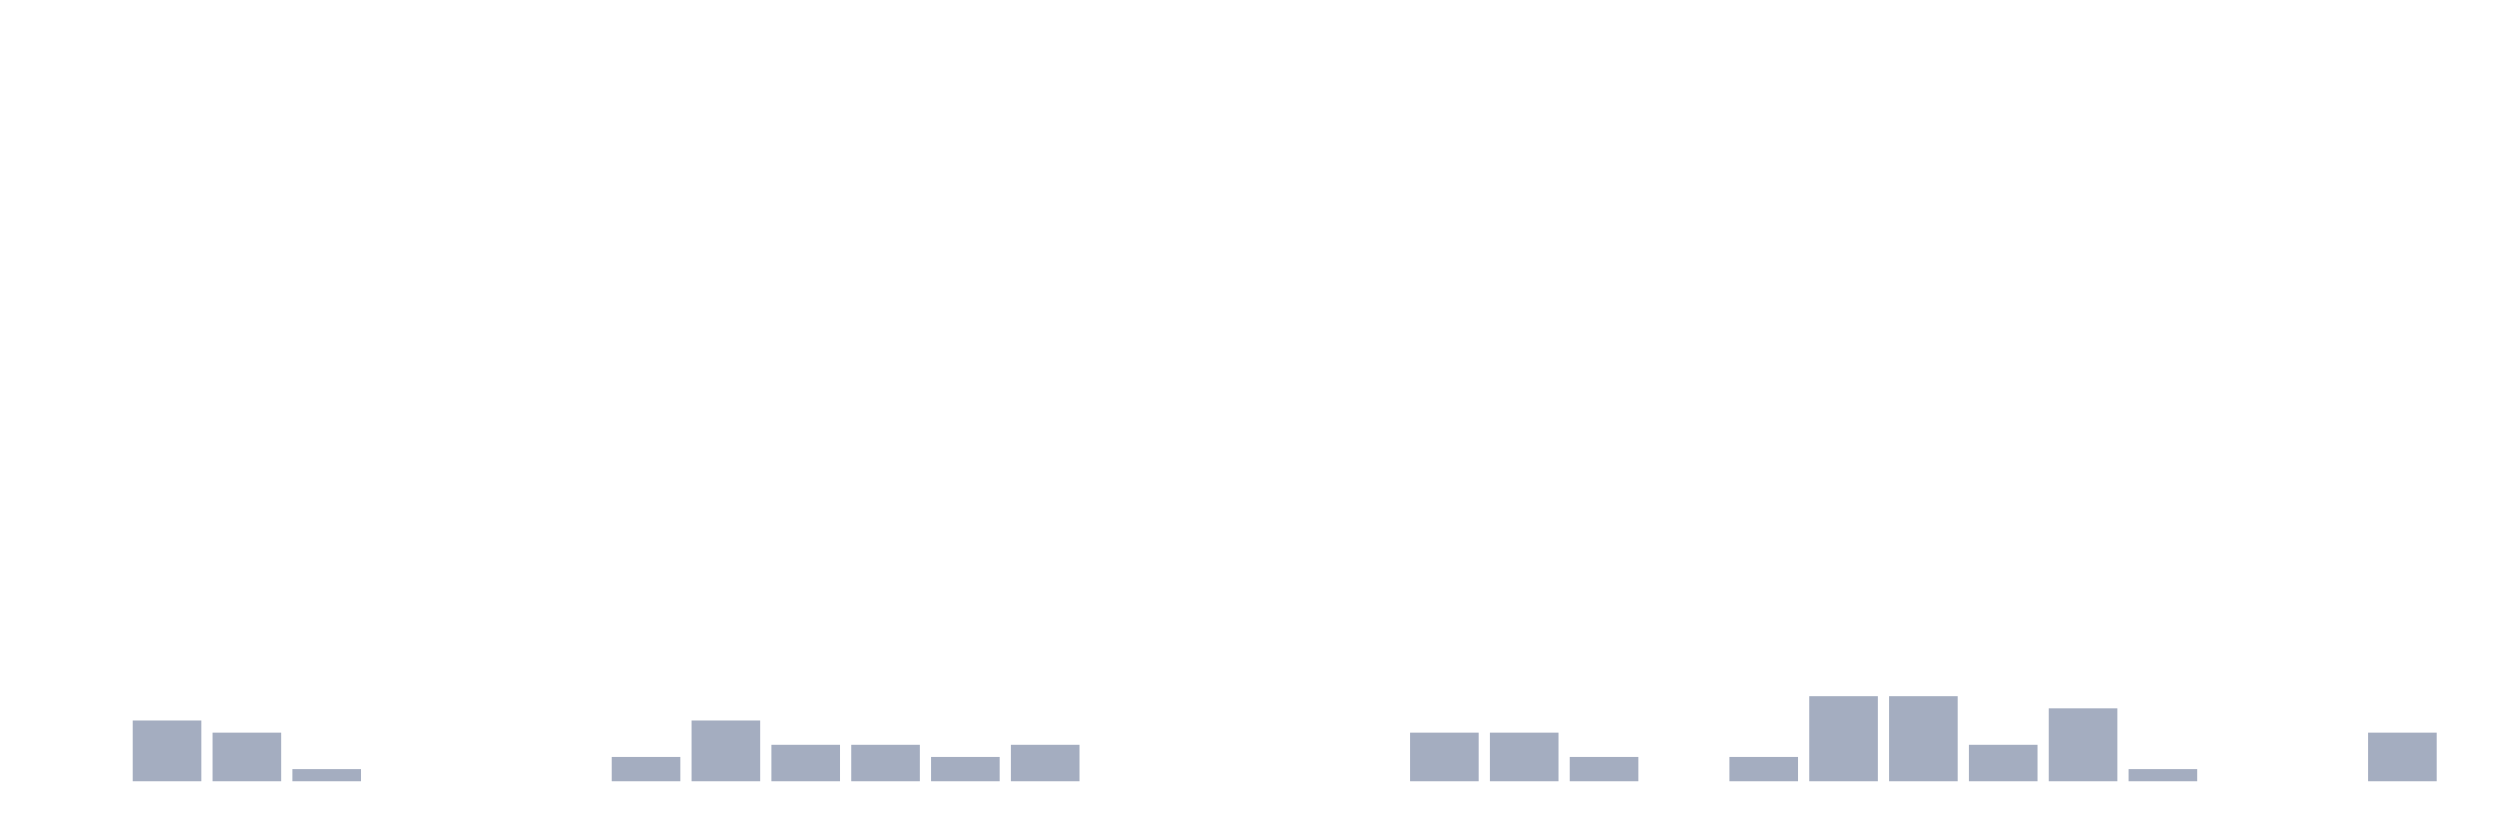 <svg xmlns="http://www.w3.org/2000/svg" viewBox="0 0 480 160"><g transform="translate(10,10)"><rect class="bar" x="0.153" width="13.175" y="140" height="0" fill="rgb(164,173,192)"></rect><rect class="bar" x="15.482" width="13.175" y="128.333" height="11.667" fill="rgb(164,173,192)"></rect><rect class="bar" x="30.81" width="13.175" y="130.667" height="9.333" fill="rgb(164,173,192)"></rect><rect class="bar" x="46.138" width="13.175" y="137.667" height="2.333" fill="rgb(164,173,192)"></rect><rect class="bar" x="61.466" width="13.175" y="140" height="0" fill="rgb(164,173,192)"></rect><rect class="bar" x="76.794" width="13.175" y="140" height="0" fill="rgb(164,173,192)"></rect><rect class="bar" x="92.123" width="13.175" y="140" height="0" fill="rgb(164,173,192)"></rect><rect class="bar" x="107.451" width="13.175" y="135.333" height="4.667" fill="rgb(164,173,192)"></rect><rect class="bar" x="122.779" width="13.175" y="128.333" height="11.667" fill="rgb(164,173,192)"></rect><rect class="bar" x="138.107" width="13.175" y="133" height="7" fill="rgb(164,173,192)"></rect><rect class="bar" x="153.436" width="13.175" y="133" height="7" fill="rgb(164,173,192)"></rect><rect class="bar" x="168.764" width="13.175" y="135.333" height="4.667" fill="rgb(164,173,192)"></rect><rect class="bar" x="184.092" width="13.175" y="133" height="7" fill="rgb(164,173,192)"></rect><rect class="bar" x="199.42" width="13.175" y="140" height="0" fill="rgb(164,173,192)"></rect><rect class="bar" x="214.748" width="13.175" y="140" height="0" fill="rgb(164,173,192)"></rect><rect class="bar" x="230.077" width="13.175" y="140" height="0" fill="rgb(164,173,192)"></rect><rect class="bar" x="245.405" width="13.175" y="140" height="0" fill="rgb(164,173,192)"></rect><rect class="bar" x="260.733" width="13.175" y="130.667" height="9.333" fill="rgb(164,173,192)"></rect><rect class="bar" x="276.061" width="13.175" y="130.667" height="9.333" fill="rgb(164,173,192)"></rect><rect class="bar" x="291.39" width="13.175" y="135.333" height="4.667" fill="rgb(164,173,192)"></rect><rect class="bar" x="306.718" width="13.175" y="140" height="0" fill="rgb(164,173,192)"></rect><rect class="bar" x="322.046" width="13.175" y="135.333" height="4.667" fill="rgb(164,173,192)"></rect><rect class="bar" x="337.374" width="13.175" y="123.667" height="16.333" fill="rgb(164,173,192)"></rect><rect class="bar" x="352.702" width="13.175" y="123.667" height="16.333" fill="rgb(164,173,192)"></rect><rect class="bar" x="368.031" width="13.175" y="133" height="7" fill="rgb(164,173,192)"></rect><rect class="bar" x="383.359" width="13.175" y="126" height="14" fill="rgb(164,173,192)"></rect><rect class="bar" x="398.687" width="13.175" y="137.667" height="2.333" fill="rgb(164,173,192)"></rect><rect class="bar" x="414.015" width="13.175" y="140" height="0" fill="rgb(164,173,192)"></rect><rect class="bar" x="429.344" width="13.175" y="140" height="0" fill="rgb(164,173,192)"></rect><rect class="bar" x="444.672" width="13.175" y="130.667" height="9.333" fill="rgb(164,173,192)"></rect></g></svg>